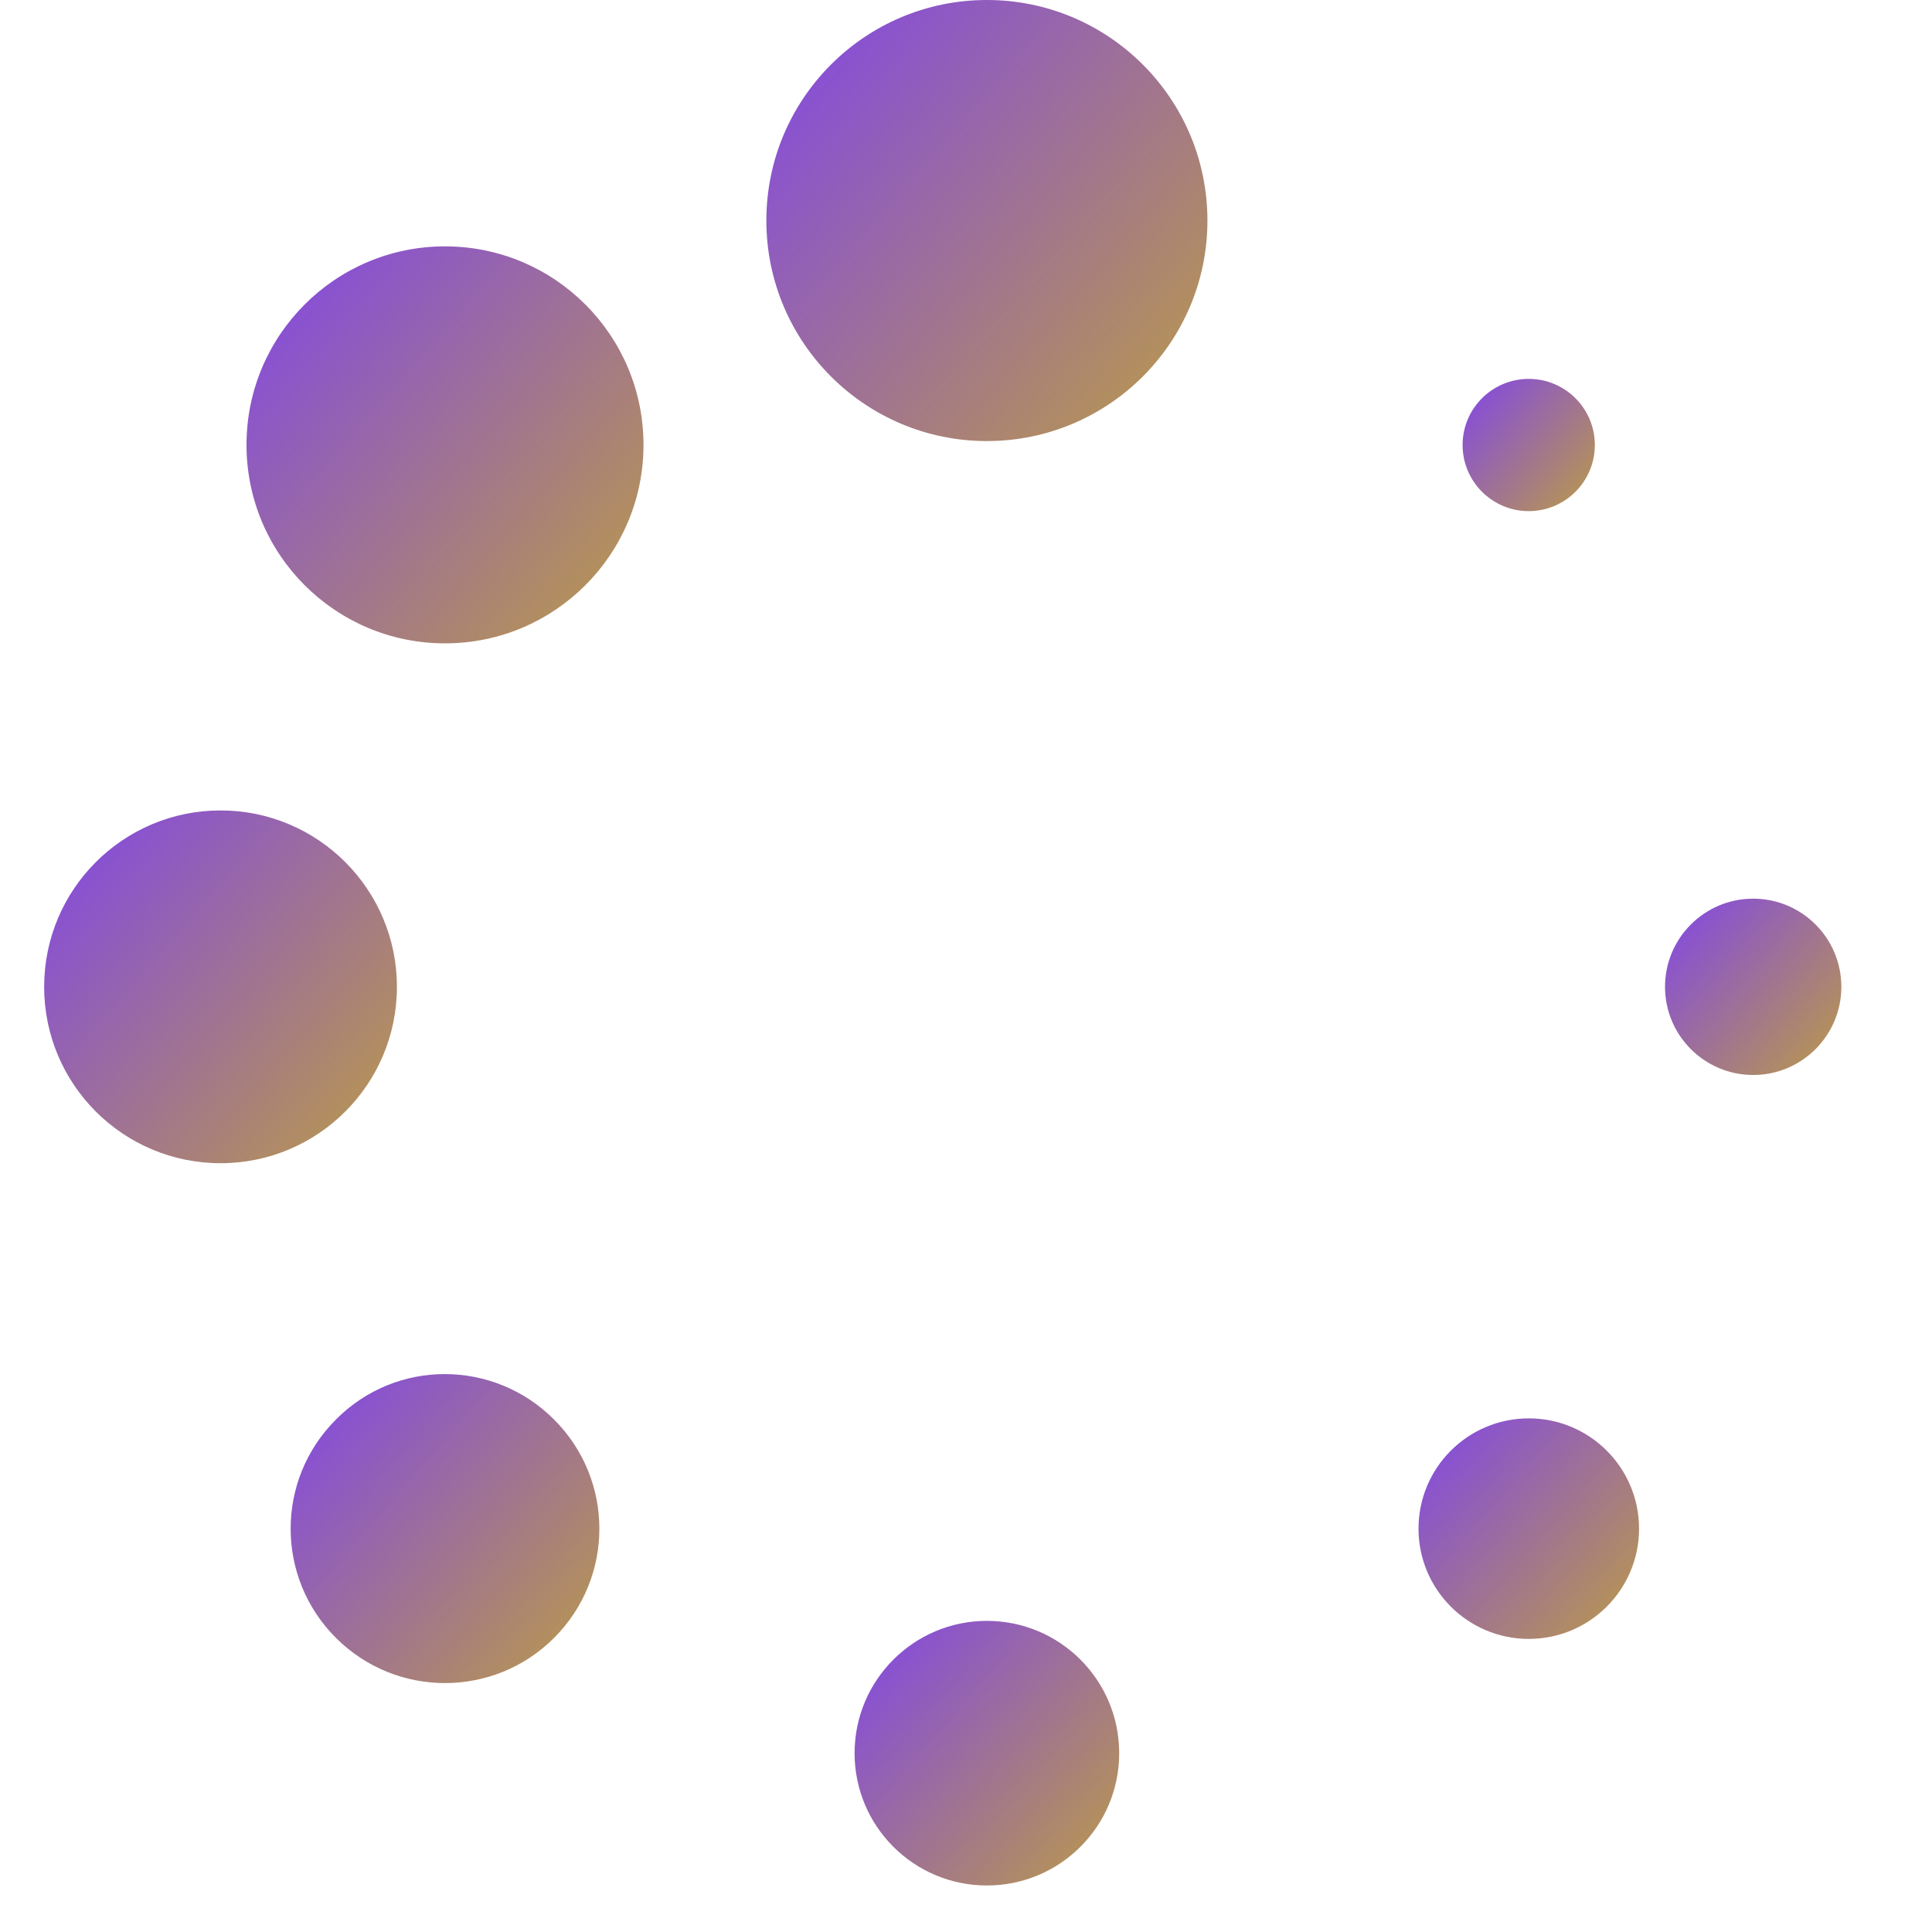 <svg width="27" height="27" viewBox="0 0 27 27" fill="none" xmlns="http://www.w3.org/2000/svg">
<g clip-path="url(#clip0)">
<path d="M13.792 6.164C15.494 6.164 16.874 4.784 16.874 3.082C16.874 1.38 15.494 0 13.792 0C12.09 0 10.71 1.38 10.71 3.082C10.71 4.784 12.09 6.164 13.792 6.164Z" fill="url(#paint0_linear)"/>
<path d="M13.792 26.35C14.813 26.35 15.641 25.523 15.641 24.501C15.641 23.48 14.813 22.652 13.792 22.652C12.771 22.652 11.943 23.48 11.943 24.501C11.943 25.523 12.771 26.35 13.792 26.35Z" fill="url(#paint1_linear)"/>
<path d="M6.219 8.991C7.751 8.991 8.993 7.749 8.993 6.217C8.993 4.685 7.751 3.443 6.219 3.443C4.687 3.443 3.445 4.685 3.445 6.217C3.445 7.749 4.687 8.991 6.219 8.991Z" fill="url(#paint2_linear)"/>
<path d="M21.365 22.904C22.216 22.904 22.906 22.214 22.906 21.363C22.906 20.512 22.216 19.822 21.365 19.822C20.514 19.822 19.824 20.512 19.824 21.363C19.824 22.214 20.514 22.904 21.365 22.904Z" fill="url(#paint3_linear)"/>
<path d="M3.082 16.256C4.444 16.256 5.547 15.153 5.547 13.791C5.547 12.43 4.444 11.326 3.082 11.326C1.721 11.326 0.617 12.43 0.617 13.791C0.617 15.153 1.721 16.256 3.082 16.256Z" fill="url(#paint4_linear)"/>
<path d="M24.501 15.023C25.181 15.023 25.733 14.471 25.733 13.791C25.733 13.11 25.181 12.559 24.501 12.559C23.821 12.559 23.269 13.11 23.269 13.791C23.269 14.471 23.821 15.023 24.501 15.023Z" fill="url(#paint5_linear)"/>
<path d="M4.694 19.839C3.851 20.682 3.851 22.046 4.694 22.889C5.536 23.732 6.902 23.732 7.744 22.889C8.587 22.046 8.587 20.682 7.744 19.839C6.902 18.995 5.537 18.987 4.694 19.839Z" fill="url(#paint6_linear)"/>
<path d="M21.364 7.143C21.875 7.143 22.288 6.729 22.288 6.219C22.288 5.709 21.875 5.295 21.364 5.295C20.854 5.295 20.44 5.709 20.44 6.219C20.44 6.729 20.854 7.143 21.364 7.143Z" fill="url(#paint7_linear)"/>
</g>
<defs>
<linearGradient id="paint0_linear" x1="17.367" y1="7.212" x2="10.155" y2="0.925" gradientUnits="userSpaceOnUse">
<stop stop-color="#C2A633"/>
<stop offset="1" stop-color="#8247E5"/>
</linearGradient>
<linearGradient id="paint1_linear" x1="15.937" y1="26.979" x2="11.611" y2="23.207" gradientUnits="userSpaceOnUse">
<stop stop-color="#C2A633"/>
<stop offset="1" stop-color="#8247E5"/>
</linearGradient>
<linearGradient id="paint2_linear" x1="9.437" y1="9.935" x2="2.946" y2="4.276" gradientUnits="userSpaceOnUse">
<stop stop-color="#C2A633"/>
<stop offset="1" stop-color="#8247E5"/>
</linearGradient>
<linearGradient id="paint3_linear" x1="23.153" y1="23.428" x2="19.547" y2="20.285" gradientUnits="userSpaceOnUse">
<stop stop-color="#C2A633"/>
<stop offset="1" stop-color="#8247E5"/>
</linearGradient>
<linearGradient id="paint4_linear" x1="5.942" y1="17.094" x2="0.173" y2="12.066" gradientUnits="userSpaceOnUse">
<stop stop-color="#C2A633"/>
<stop offset="1" stop-color="#8247E5"/>
</linearGradient>
<linearGradient id="paint5_linear" x1="25.93" y1="15.441" x2="23.047" y2="12.928" gradientUnits="userSpaceOnUse">
<stop stop-color="#C2A633"/>
<stop offset="1" stop-color="#8247E5"/>
</linearGradient>
<linearGradient id="paint6_linear" x1="8.722" y1="24.256" x2="3.67" y2="19.855" gradientUnits="userSpaceOnUse">
<stop stop-color="#C2A633"/>
<stop offset="1" stop-color="#8247E5"/>
</linearGradient>
<linearGradient id="paint7_linear" x1="22.436" y1="7.457" x2="20.274" y2="5.572" gradientUnits="userSpaceOnUse">
<stop stop-color="#C2A633"/>
<stop offset="1" stop-color="#8247E5"/>
</linearGradient>
<clipPath id="clip0">
<rect width="26.349" height="26.35" fill="white"/>
</clipPath>
</defs>
</svg>
